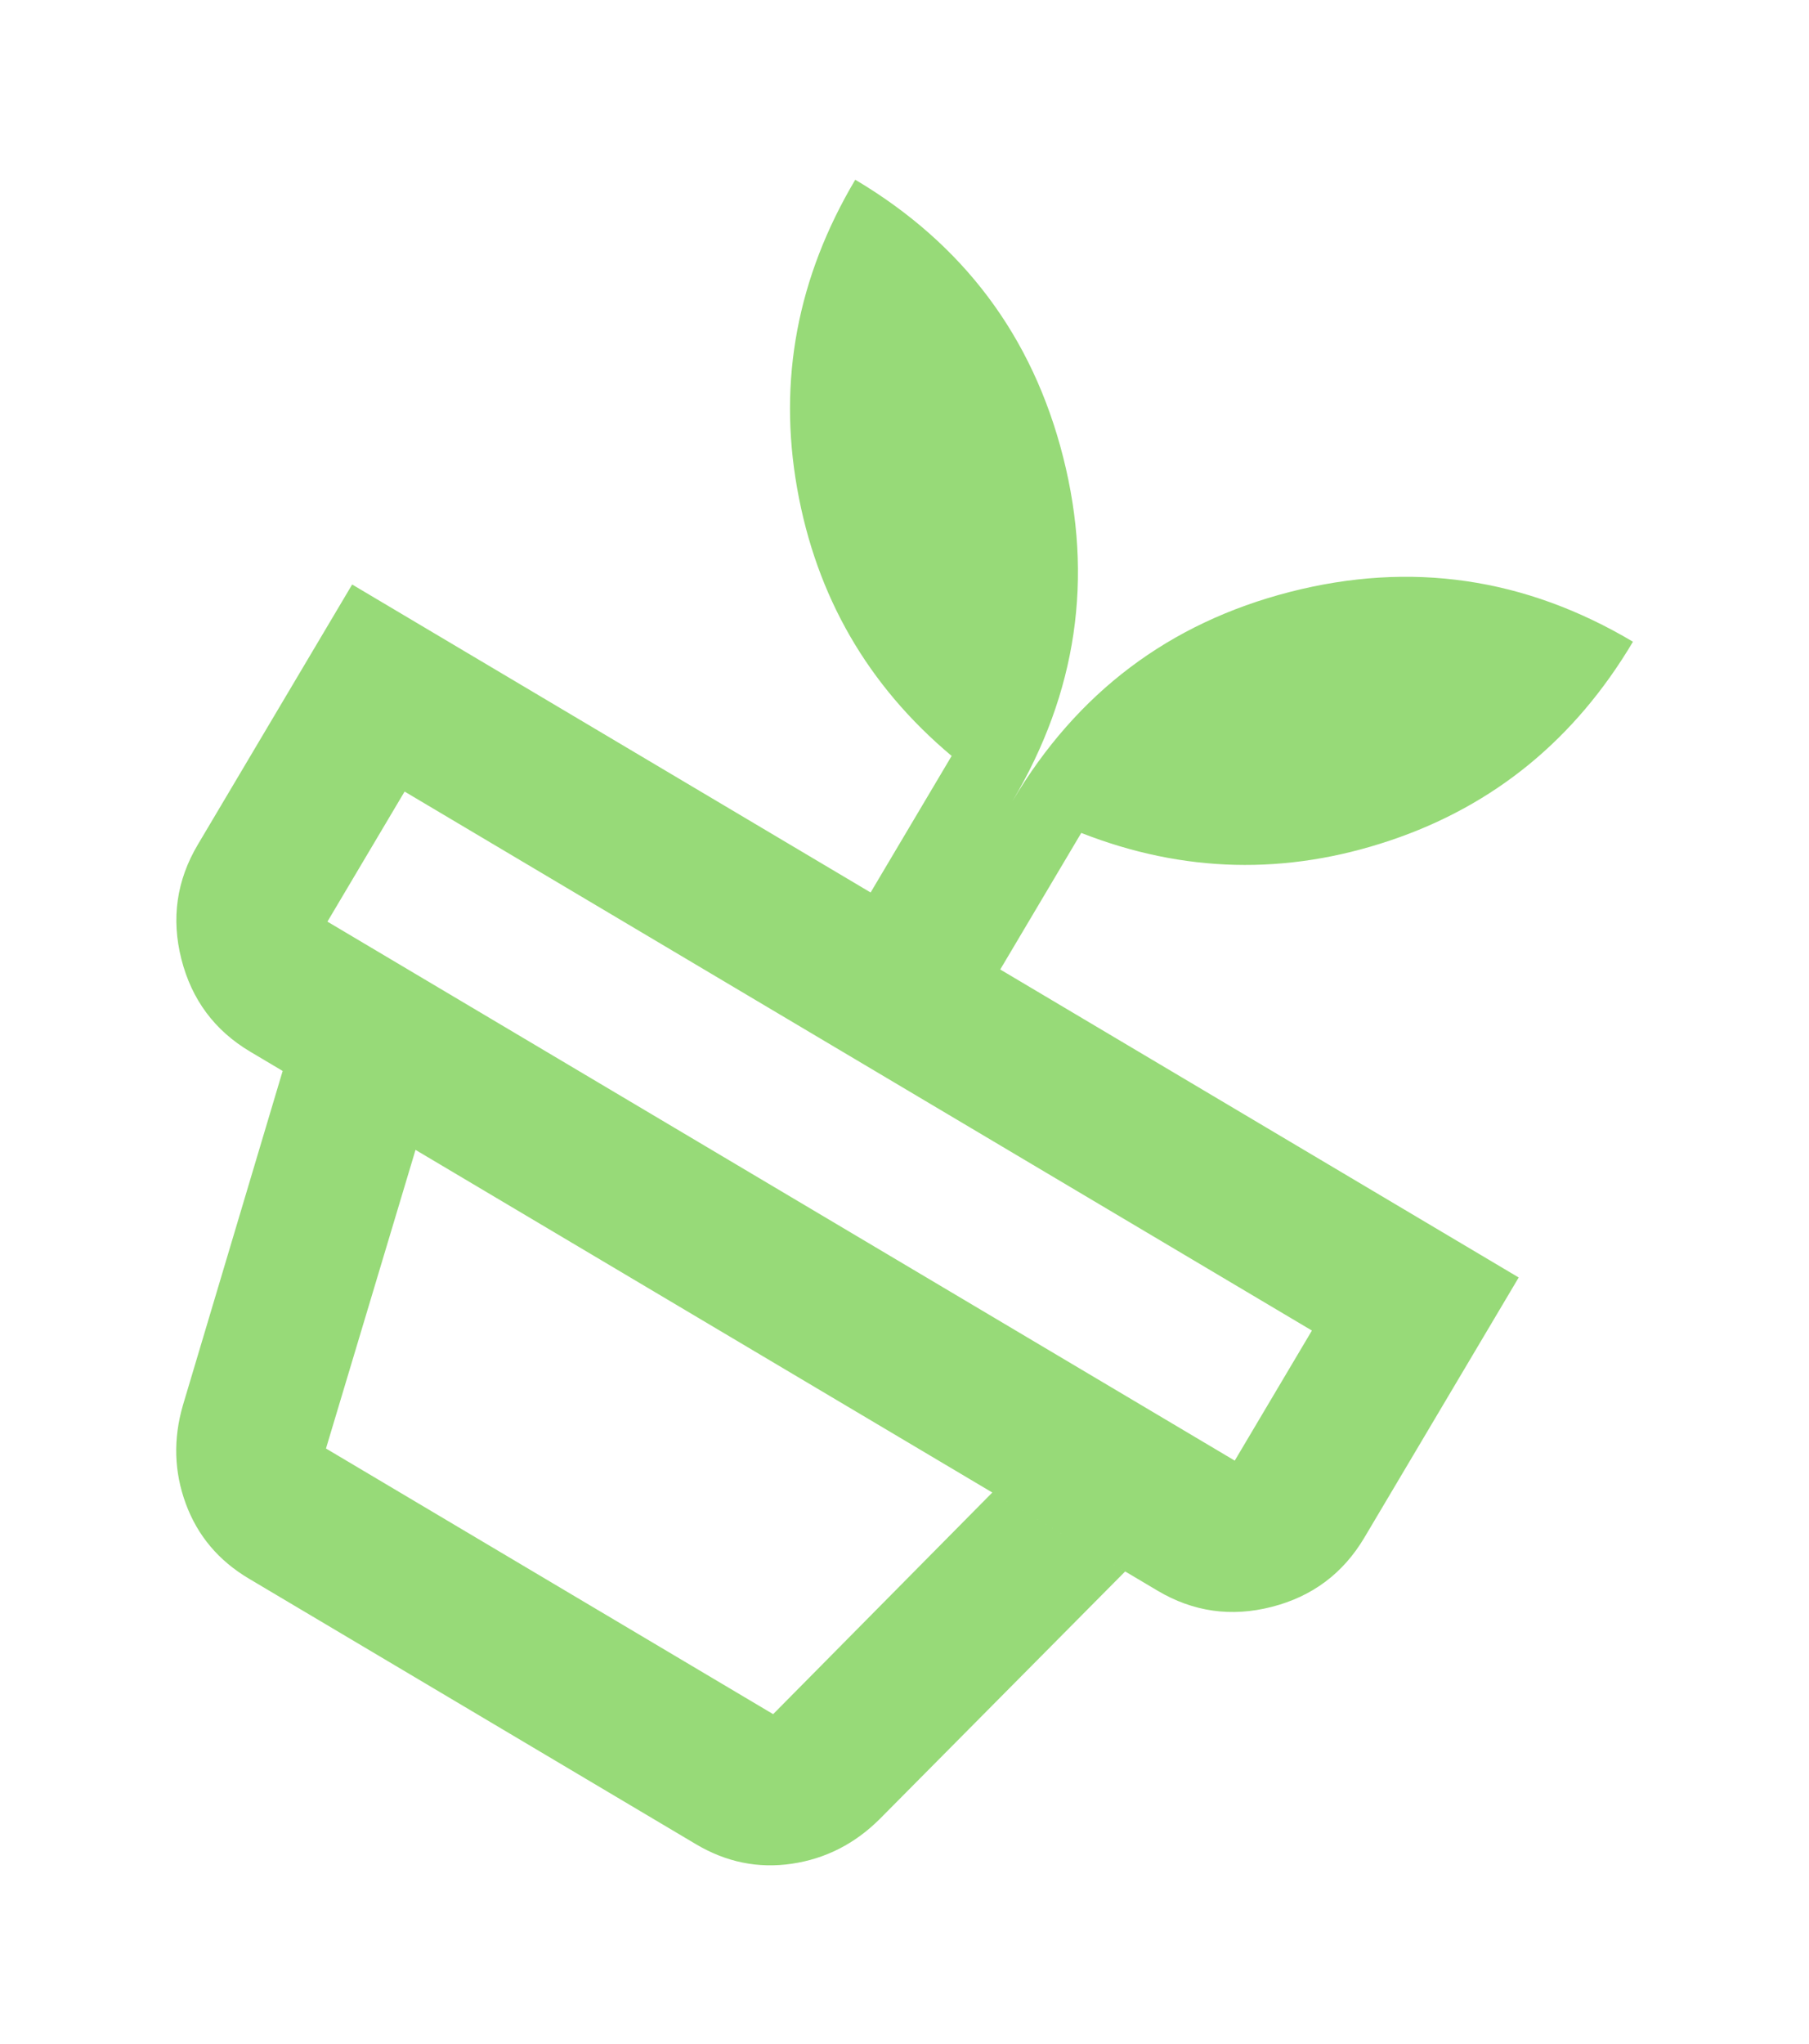 <svg width="310" height="350" viewBox="0 0 310 350" fill="none" xmlns="http://www.w3.org/2000/svg"><g filter="url(#filter0_f_117_837)"><path d="M55.862 248.07l76.63 45.494 37.555-37.957-98.842-58.681-15.343 51.144zm-13.225 22.275c-5.182-3.077-8.78-7.347-10.794-12.811-2.014-5.463-2.18-11.085-.5-16.866l17.095-57.259 144.376 85.714-42.084 42.423c-4.271 4.243-9.287 6.788-15.048 7.636-5.76.848-11.232-.266-16.414-3.343l-76.63-45.494zM56.11 157.838l155.482 92.307 13.224-22.276-155.481-92.307-13.225 22.276zm117.414-20.672c11.02-18.563 26.866-30.495 47.537-35.797 20.671-5.301 40.262-2.458 58.771 8.531-9.918 16.707-23.789 28.054-41.613 34.041-17.824 5.988-35.467 5.556-52.928-1.296l-13.885 23.389 88.846 52.747-26.448 44.55c-3.637 6.126-8.922 10.078-15.856 11.856-6.945 1.782-13.472.859-19.58-2.767L42.885 180.113c-6.108-3.627-10.043-8.915-11.805-15.866-1.758-6.938-.82-13.47 2.817-19.596l26.45-44.55 88.846 52.746 13.886-23.388c-14.376-12.05-23.202-27.332-26.48-45.847-3.277-18.515.044-36.126 9.962-52.832 18.51 10.989 30.386 26.826 35.629 47.513 5.242 20.686 2.353 40.31-8.667 58.873z" fill="#97DA78"/></g><defs><filter id="filter0_f_117_837" x=".196" y=".78" width="309.635" height="348.677" filterUnits="userSpaceOnUse" color-interpolation-filters="sRGB"><feFlood flood-opacity="0" result="BackgroundImageFix"/><feBlend in="SourceGraphic" in2="BackgroundImageFix" result="shape"/><feGaussianBlur stdDeviation="15" result="effect1_foregroundBlur_117_837"/></filter></defs></svg>